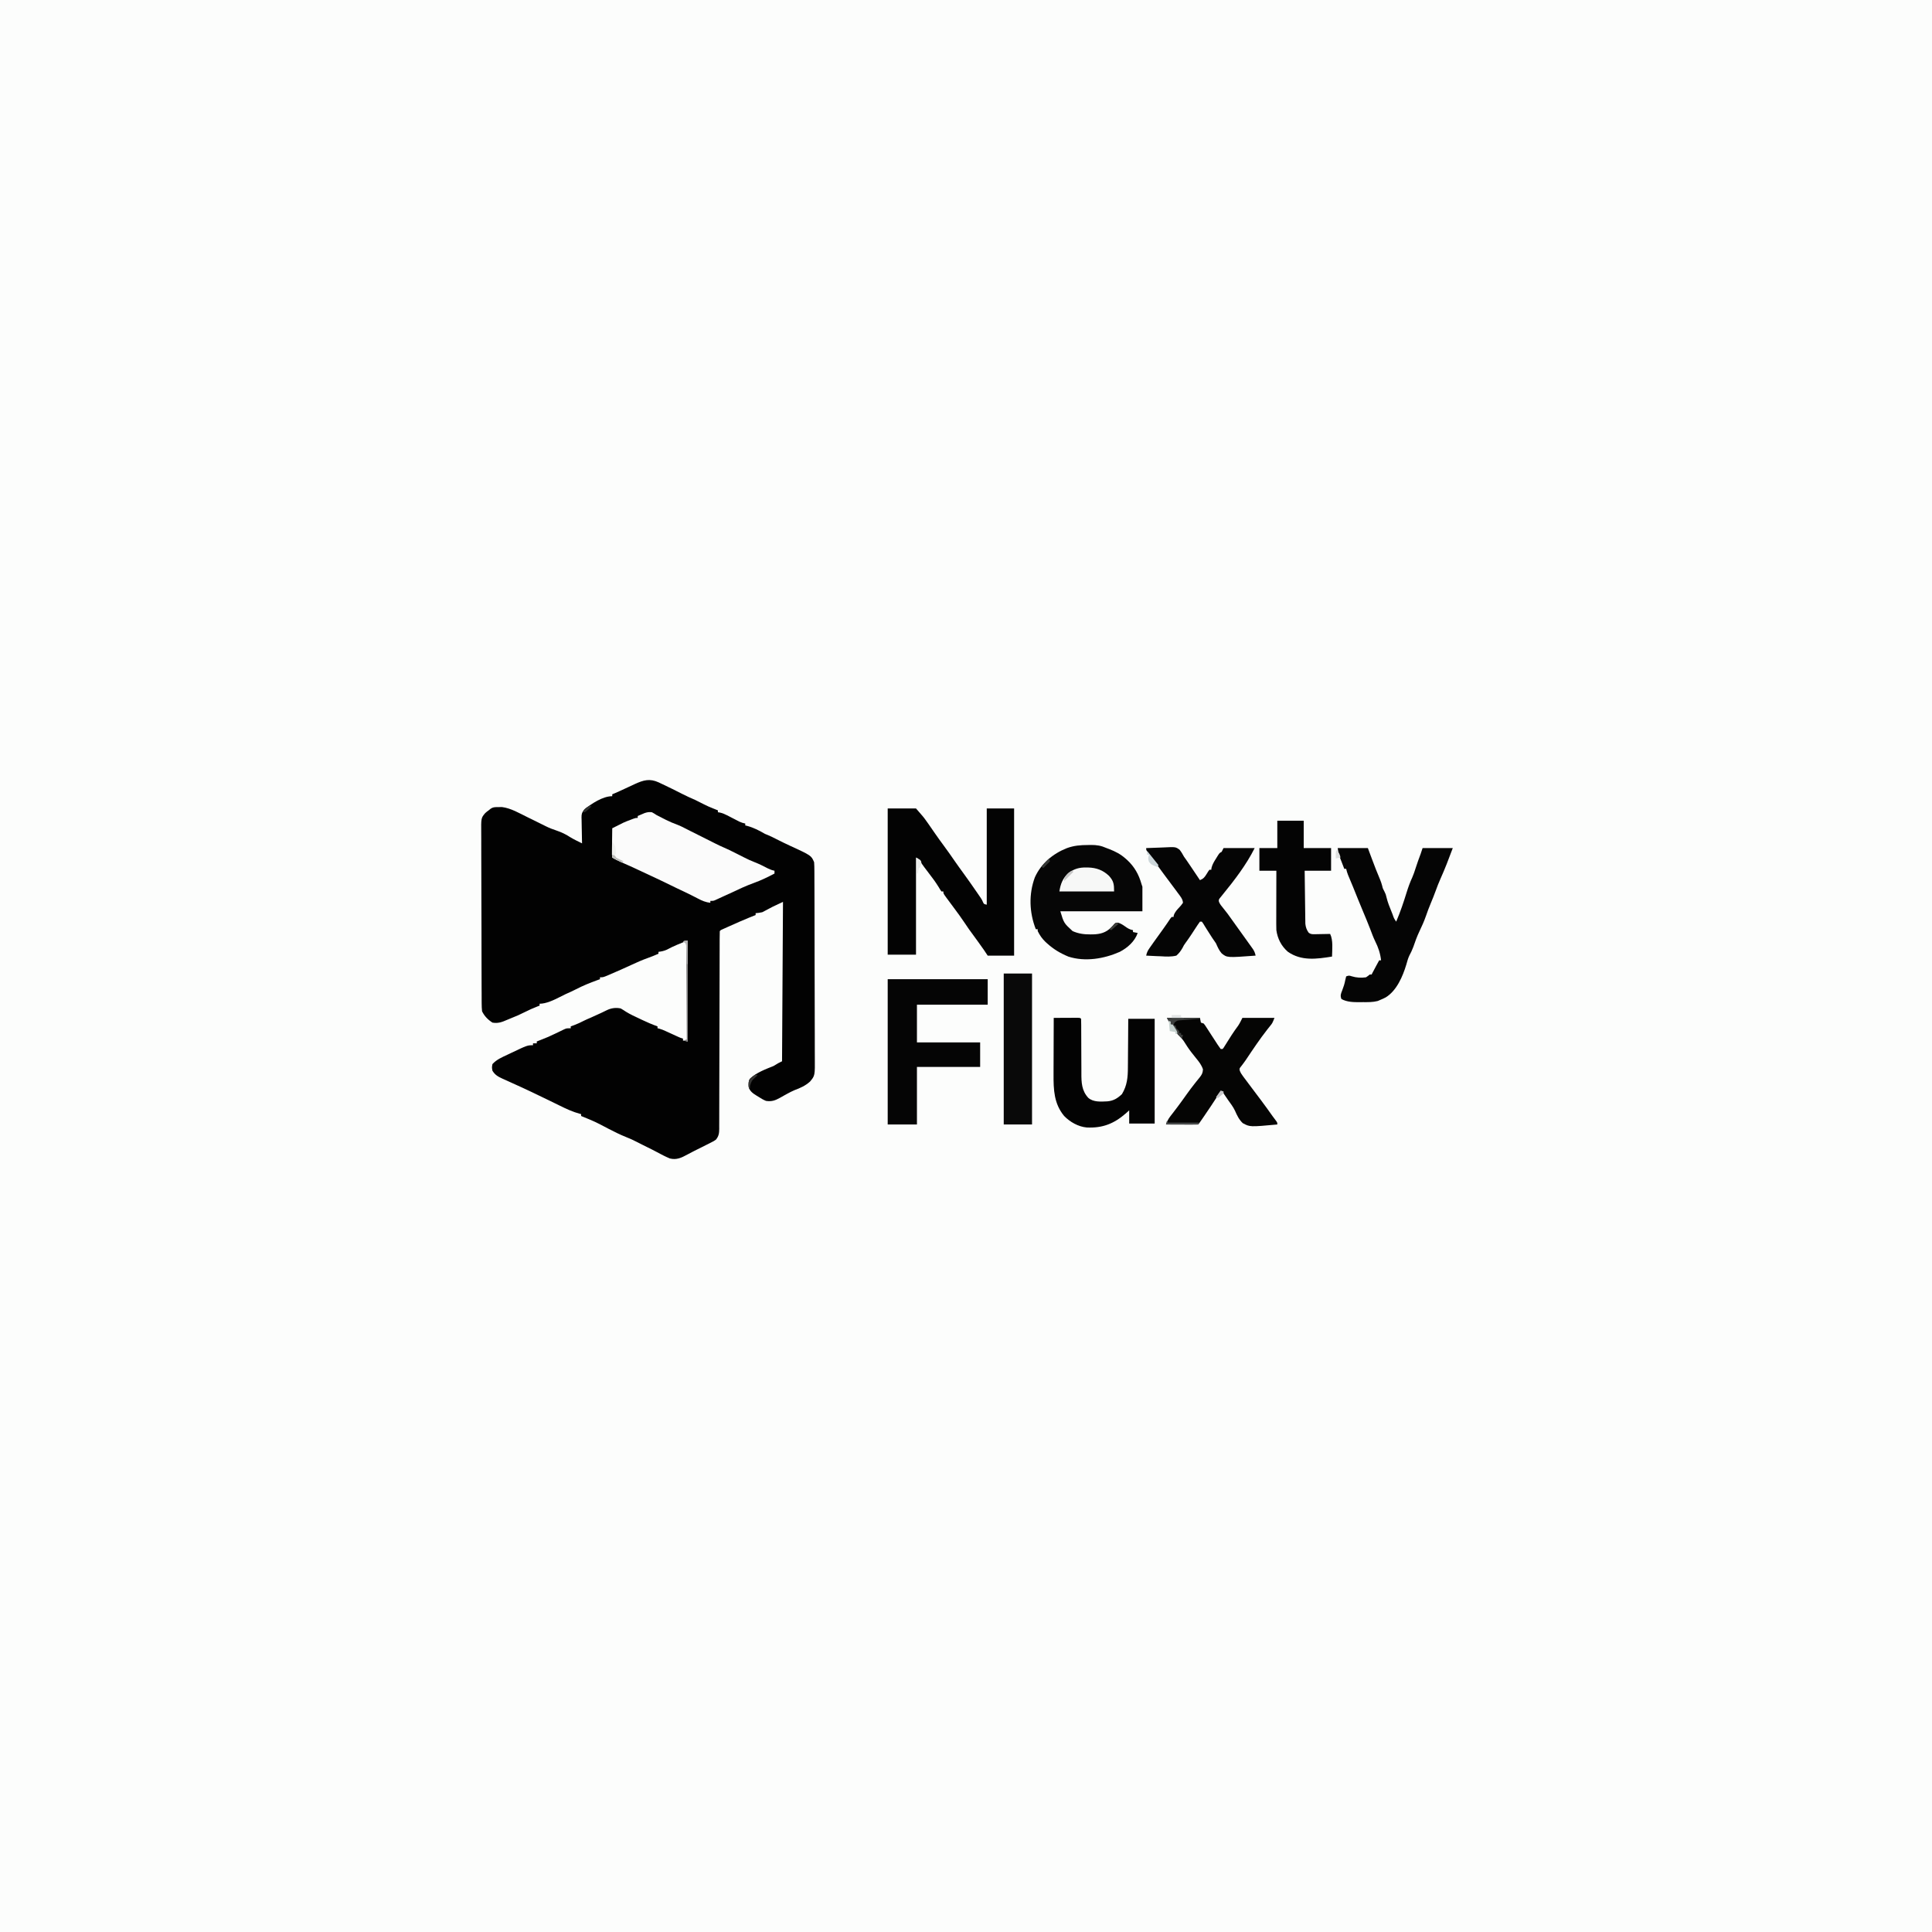 <?xml version="1.0" encoding="UTF-8"?>
<svg version="1.1" xmlns="http://www.w3.org/2000/svg" width="2048" height="2048">
<rect width="100%" height="100%" fill="#333333" stroke="none"/>
<path d="M0 0 C675.84 0 1351.68 0 2048 0 C2048 675.84 2048 1351.68 2048 2048 C1372.16 2048 696.32 2048 0 2048 C0 1372.16 0 696.32 0 0 Z " fill="#FCFDFC" transform="translate(0,0)"/>
<path d="M0 0 C0.705 0.342 1.41 0.685 2.136 1.038 C2.894 1.39 3.653 1.742 4.434 2.105 C11.356 5.351 18.198 8.778 25.01 12.248 C29.555 14.562 34.127 16.667 38.823 18.663 C41.813 20.131 44.784 21.63 47.749 23.145 C51.056 24.821 54.359 26.343 57.823 27.663 C59.49 28.33 61.157 28.996 62.823 29.663 C62.823 30.323 62.823 30.983 62.823 31.663 C63.551 31.781 64.279 31.9 65.028 32.022 C67.844 32.668 69.988 33.588 72.546 34.913 C73.414 35.356 74.283 35.8 75.177 36.257 C76.071 36.721 76.965 37.185 77.886 37.663 C79.667 38.583 81.449 39.5 83.234 40.413 C84.019 40.82 84.804 41.228 85.613 41.647 C87.684 42.599 89.599 43.196 91.823 43.663 C91.823 44.323 91.823 44.983 91.823 45.663 C92.384 45.79 92.945 45.918 93.523 46.05 C100.447 47.895 106.682 51.05 112.823 54.663 C113.567 54.958 114.311 55.253 115.077 55.557 C118.468 56.922 121.695 58.567 124.948 60.225 C129.514 62.541 134.093 64.806 138.745 66.944 C161.811 77.544 161.811 77.544 164.823 84.663 C165.023 87.681 165.11 90.607 165.104 93.625 C165.11 94.541 165.116 95.457 165.122 96.401 C165.14 99.477 165.143 102.552 165.146 105.628 C165.155 107.831 165.165 110.034 165.176 112.237 C165.202 118.226 165.215 124.216 165.224 130.206 C165.23 133.948 165.238 137.691 165.247 141.433 C165.271 151.8 165.292 162.167 165.299 172.534 C165.299 173.529 165.299 173.529 165.3 174.544 C165.3 175.209 165.301 175.874 165.301 176.559 C165.302 177.906 165.303 179.253 165.304 180.601 C165.305 181.603 165.305 181.603 165.305 182.626 C165.313 193.448 165.348 204.269 165.395 215.091 C165.442 226.21 165.467 237.328 165.469 248.446 C165.471 254.686 165.483 260.925 165.519 267.164 C165.552 273.036 165.556 278.906 165.539 284.778 C165.537 286.93 165.546 289.082 165.566 291.234 C165.736 310.876 165.736 310.876 160.477 317.179 C155.509 321.637 150.194 323.981 143.999 326.284 C141.306 327.453 138.81 328.723 136.241 330.135 C135.414 330.589 134.586 331.043 133.733 331.51 C132.072 332.429 130.42 333.362 128.775 334.31 C123.451 337.249 119.914 338.541 113.823 337.663 C111.013 336.531 108.549 335.057 106.011 333.413 C105.357 333.017 104.703 332.621 104.029 332.214 C99.933 329.662 96.518 327.43 95.284 322.514 C95.161 319.307 95.124 316.747 96.902 313.991 C103.592 307.706 113.422 304.018 121.823 300.663 C123.501 299.681 125.168 298.682 126.823 297.663 C128.143 297.003 129.463 296.343 130.823 295.663 C131.153 239.893 131.483 184.123 131.823 126.663 C120.668 131.863 120.668 131.863 109.823 137.663 C105.886 138.413 105.886 138.413 102.823 138.663 C102.823 139.323 102.823 139.983 102.823 140.663 C102.183 140.917 101.542 141.171 100.882 141.432 C100.017 141.777 99.152 142.121 98.261 142.475 C97.414 142.812 96.567 143.148 95.695 143.495 C88.877 146.268 82.163 149.275 75.448 152.288 C74.078 152.899 74.078 152.899 72.679 153.522 C71.811 153.912 70.944 154.301 70.05 154.702 C69.262 155.055 68.474 155.407 67.662 155.771 C65.852 156.525 65.852 156.525 64.823 157.663 C64.72 160.433 64.682 163.179 64.685 165.95 C64.683 166.829 64.68 167.708 64.677 168.614 C64.669 171.585 64.667 174.555 64.666 177.525 C64.661 179.645 64.656 181.765 64.65 183.885 C64.639 188.463 64.631 193.041 64.624 197.618 C64.614 204.853 64.593 212.088 64.571 219.323 C64.509 239.9 64.455 260.478 64.422 281.055 C64.404 292.411 64.375 303.766 64.334 315.122 C64.313 321.135 64.298 327.149 64.295 333.162 C64.293 338.819 64.277 344.476 64.251 350.133 C64.244 352.211 64.242 354.289 64.245 356.367 C64.249 359.201 64.234 362.034 64.215 364.868 C64.224 366.106 64.224 366.106 64.232 367.369 C64.179 371.959 63.769 374.919 60.823 378.663 C58.687 380.182 58.687 380.182 56.136 381.475 C55.161 381.977 54.187 382.478 53.183 382.995 C51.52 383.821 51.52 383.821 49.823 384.663 C48.537 385.312 47.25 385.962 45.964 386.612 C43.236 387.988 40.499 389.346 37.757 390.694 C35.292 391.912 32.893 393.176 30.484 394.507 C24.189 397.942 19.006 400.484 11.823 398.663 C7.037 396.647 2.504 394.289 -2.053 391.805 C-5.511 389.945 -9.032 388.216 -12.552 386.475 C-13.885 385.811 -15.219 385.145 -16.552 384.479 C-17.173 384.169 -17.794 383.858 -18.434 383.538 C-19.977 382.763 -21.515 381.977 -23.052 381.19 C-26.869 379.24 -30.655 377.441 -34.665 375.921 C-40.967 373.425 -46.954 370.364 -52.989 367.288 C-67.267 359.753 -67.267 359.753 -82.177 353.663 C-82.177 353.003 -82.177 352.343 -82.177 351.663 C-82.751 351.516 -83.326 351.369 -83.918 351.218 C-91.332 349.174 -97.987 346.069 -104.864 342.663 C-106.649 341.791 -108.434 340.919 -110.219 340.048 C-112.03 339.164 -113.838 338.277 -115.647 337.389 C-120.975 334.783 -126.325 332.221 -131.677 329.663 C-133.026 329.015 -133.026 329.015 -134.402 328.354 C-141.475 324.967 -148.602 321.71 -155.76 318.507 C-158.217 317.404 -160.666 316.285 -163.114 315.163 C-163.937 314.798 -164.76 314.433 -165.608 314.057 C-170.218 311.926 -173.463 310.155 -176.177 305.663 C-176.802 302.163 -176.802 302.163 -176.177 298.663 C-171.789 293.813 -166.033 291.395 -160.177 288.663 C-158.943 288.075 -157.71 287.486 -156.477 286.897 C-139.155 278.663 -139.155 278.663 -133.177 278.663 C-133.177 278.003 -133.177 277.343 -133.177 276.663 C-131.857 276.663 -130.537 276.663 -129.177 276.663 C-129.177 276.003 -129.177 275.343 -129.177 274.663 C-128.187 274.276 -127.197 273.889 -126.177 273.491 C-116.954 269.866 -116.954 269.866 -108.012 265.608 C-105.84 264.489 -103.644 263.439 -101.427 262.413 C-100.71 262.078 -99.993 261.743 -99.255 261.397 C-97.177 260.663 -97.177 260.663 -93.177 260.663 C-93.177 260.003 -93.177 259.343 -93.177 258.663 C-92.022 258.25 -90.867 257.838 -89.677 257.413 C-86.01 256.042 -82.569 254.41 -79.091 252.624 C-76.865 251.506 -74.587 250.538 -72.29 249.577 C-69.394 248.324 -66.538 246.991 -63.677 245.663 C-62.546 245.145 -61.415 244.626 -60.251 244.093 C-58.531 243.293 -56.818 242.478 -55.134 241.608 C-50.4 239.247 -45.33 238.539 -40.177 239.663 C-38.221 240.761 -36.371 241.98 -34.499 243.215 C-30.095 245.961 -25.364 248.075 -20.677 250.288 C-19.683 250.765 -18.689 251.242 -17.665 251.733 C-12.243 254.312 -6.835 256.655 -1.177 258.663 C-1.177 259.323 -1.177 259.983 -1.177 260.663 C-0.613 260.786 -0.049 260.909 0.532 261.036 C2.993 261.709 5.165 262.632 7.484 263.694 C8.798 264.292 8.798 264.292 10.138 264.901 C11.045 265.317 11.952 265.734 12.886 266.163 C14.689 266.987 16.492 267.81 18.296 268.632 C19.093 268.997 19.89 269.362 20.71 269.739 C22.942 270.752 22.942 270.752 25.823 271.663 C25.823 272.323 25.823 272.983 25.823 273.663 C27.473 273.993 29.123 274.323 30.823 274.663 C30.823 239.353 30.823 204.043 30.823 167.663 C22.836 170.735 15.925 173.463 8.577 177.428 C5.639 178.745 3.008 179.269 -0.177 179.663 C-0.177 180.323 -0.177 180.983 -0.177 181.663 C-4.167 183.436 -8.161 185.029 -12.282 186.475 C-17.892 188.505 -23.273 190.891 -28.677 193.413 C-36.034 196.798 -43.411 200.12 -50.864 203.288 C-51.659 203.63 -52.455 203.973 -53.274 204.326 C-58.819 206.663 -58.819 206.663 -62.177 206.663 C-62.177 207.323 -62.177 207.983 -62.177 208.663 C-63.192 209.026 -64.208 209.39 -65.255 209.764 C-72.864 212.528 -80.172 215.482 -87.368 219.221 C-91.076 221.125 -94.868 222.815 -98.673 224.514 C-100.822 225.5 -102.901 226.555 -104.989 227.663 C-111.159 230.799 -119.224 234.663 -126.177 234.663 C-126.177 235.323 -126.177 235.983 -126.177 236.663 C-127.05 236.992 -127.05 236.992 -127.942 237.327 C-132.821 239.214 -137.516 241.284 -142.177 243.663 C-146.625 245.927 -151.076 247.939 -155.739 249.718 C-157.422 250.37 -159.088 251.066 -160.739 251.796 C-166.175 254.166 -170.253 255.714 -176.177 254.663 C-180.982 251.563 -184.659 247.811 -187.177 242.663 C-187.469 239.812 -187.599 237.181 -187.584 234.333 C-187.592 233.497 -187.599 232.661 -187.607 231.8 C-187.628 229.001 -187.628 226.203 -187.628 223.404 C-187.639 221.396 -187.651 219.389 -187.664 217.382 C-187.694 211.929 -187.705 206.477 -187.711 201.024 C-187.716 197.617 -187.724 194.21 -187.734 190.803 C-187.767 178.915 -187.785 167.027 -187.787 155.14 C-187.79 144.061 -187.831 132.983 -187.889 121.905 C-187.936 112.391 -187.957 102.878 -187.957 93.364 C-187.958 87.683 -187.969 82.002 -188.008 76.321 C-188.044 70.977 -188.046 65.633 -188.023 60.289 C-188.02 58.329 -188.029 56.37 -188.051 54.411 C-188.226 37.766 -188.226 37.766 -183.874 32.622 C-182.069 31.015 -182.069 31.015 -180.177 29.663 C-179.504 29.116 -178.832 28.569 -178.139 28.005 C-175.282 26.051 -172.978 26.229 -169.552 26.225 C-168.404 26.206 -167.257 26.187 -166.075 26.167 C-156.358 27.403 -147.382 32.864 -138.677 37.1 C-136.938 37.94 -136.938 37.94 -135.165 38.798 C-130.009 41.294 -124.871 43.814 -119.77 46.421 C-115.988 48.321 -112.212 49.801 -108.177 51.1 C-102.953 52.904 -98.453 54.991 -93.848 58.038 C-89.766 60.521 -85.467 62.564 -81.177 64.663 C-81.203 63.689 -81.229 62.716 -81.256 61.713 C-81.347 58.088 -81.404 54.464 -81.451 50.838 C-81.476 49.272 -81.51 47.705 -81.554 46.139 C-81.615 43.882 -81.643 41.627 -81.665 39.37 C-81.691 38.674 -81.716 37.978 -81.743 37.261 C-81.745 33.39 -81.309 31.823 -78.816 28.796 C-71.123 22.578 -59.304 14.663 -49.177 14.663 C-49.177 14.003 -49.177 13.343 -49.177 12.663 C-48.297 12.295 -47.418 11.928 -46.512 11.55 C-42.94 10.022 -39.423 8.389 -35.903 6.745 C-34.171 5.947 -34.171 5.947 -32.403 5.134 C-30.004 4.029 -27.611 2.912 -25.223 1.782 C-15.968 -2.438 -9.448 -4.299 0 0 Z " fill="#020202" transform="translate(698.177,829.337)"/>
<path d="M0 0 C9.9 0 19.8 0 30 0 C37.898 9.026 37.898 9.026 40.875 13.188 C41.547 14.125 42.218 15.062 42.91 16.027 C45.442 19.629 47.941 23.253 50.433 26.882 C53.376 31.147 56.421 35.332 59.5 39.5 C63.634 45.098 67.632 50.773 71.57 56.512 C74.396 60.598 77.328 64.607 80.25 68.625 C84.985 75.148 89.627 81.729 94.188 88.375 C94.74 89.178 95.293 89.98 95.862 90.807 C96.376 91.559 96.889 92.311 97.418 93.086 C97.869 93.746 98.321 94.407 98.786 95.087 C100 97 100 97 100.974 99.182 C101.929 101.349 101.929 101.349 105 102 C105 68.34 105 34.68 105 0 C114.57 0 124.14 0 134 0 C134 51.48 134 102.96 134 156 C124.76 156 115.52 156 106 156 C104.68 154.02 103.36 152.04 102 150 C100.425 147.764 98.844 145.535 97.25 143.312 C96.597 142.399 96.597 142.399 95.931 141.468 C92.648 136.885 89.33 132.33 85.984 127.793 C84.341 125.48 82.767 123.145 81.207 120.777 C77.942 115.856 74.463 111.112 70.938 106.375 C68.621 103.253 66.309 100.128 64 97 C63.49 96.316 62.979 95.632 62.454 94.927 C59 90.227 59 90.227 59 88 C58.34 88 57.68 88 57 88 C55.625 86.051 55.625 86.051 54 83.312 C50.866 78.237 47.454 73.551 43.781 68.865 C40.248 64.354 36.896 59.73 33.594 55.047 C32.158 52.899 32.158 52.899 30 52 C30 85.99 30 119.98 30 155 C20.1 155 10.2 155 0 155 C0 103.85 0 52.7 0 0 Z " fill="#030303" transform="translate(941,857)"/>
<path d="M0 0 C1.511 -0.031 1.511 -0.031 3.053 -0.062 C9.388 -0.096 13.905 0.665 19.688 3.25 C21.234 3.832 21.234 3.832 22.812 4.426 C29.21 6.955 34.529 9.685 39.688 14.25 C40.366 14.847 41.044 15.444 41.742 16.059 C49.341 23.184 53.856 31.289 56.688 41.25 C57.017 42.24 57.347 43.23 57.688 44.25 C57.688 52.83 57.688 61.41 57.688 70.25 C28.977 70.25 0.268 70.25 -29.312 70.25 C-25.562 82.752 -25.562 82.752 -16.312 91.25 C-10.089 94.019 -4.134 94.801 2.625 94.75 C3.503 94.744 4.381 94.739 5.286 94.733 C13.159 94.515 18.918 92.937 24.656 87.324 C26.493 85.43 26.493 85.43 28.02 83.508 C29.688 82.25 29.688 82.25 32.102 82.367 C34.89 83.319 36.867 84.526 39.25 86.25 C42.068 88.282 44.249 89.626 47.688 90.25 C47.688 90.91 47.688 91.57 47.688 92.25 C49.337 92.58 50.987 92.91 52.688 93.25 C49.532 102.274 41.998 108.879 33.688 113.25 C17.091 120.59 -2.918 123.994 -20.672 118.336 C-29.279 114.796 -36.5 110.501 -43.375 104.25 C-43.911 103.764 -44.447 103.278 -45 102.778 C-48.655 99.29 -51.046 95.772 -53.312 91.25 C-53.312 90.59 -53.312 89.93 -53.312 89.25 C-53.972 89.25 -54.633 89.25 -55.312 89.25 C-62.221 71.665 -62.948 52.131 -56.312 34.25 C-49.676 19.545 -37.174 9.165 -22.375 3.312 C-14.773 0.534 -8.032 0.041 0 0 Z " fill="#060606" transform="translate(1153.312,895.75)"/>
<path d="M0 0 C34.98 0 69.96 0 106 0 C106 8.91 106 17.82 106 27 C81.25 27 56.5 27 31 27 C31 40.2 31 53.4 31 67 C53.11 67 75.22 67 98 67 C98 75.58 98 84.16 98 93 C75.89 93 53.78 93 31 93 C31 113.13 31 133.26 31 154 C20.77 154 10.54 154 0 154 C0 103.18 0 52.36 0 0 Z " fill="#050505" transform="translate(941,1038)"/>
<path d="M0 0 C2.324 1.25 2.324 1.25 5 3 C7.577 4.387 10.195 5.69 12.812 7 C13.486 7.343 14.16 7.686 14.854 8.039 C18.885 10.061 22.928 11.769 27.167 13.307 C29.703 14.266 32.089 15.45 34.5 16.688 C35.526 17.21 36.552 17.732 37.609 18.27 C38.728 18.841 39.847 19.412 41 20 C43.581 21.297 46.165 22.586 48.75 23.875 C52.948 25.971 57.143 28.071 61.332 30.184 C62.395 30.718 62.395 30.718 63.479 31.264 C64.823 31.941 66.167 32.618 67.509 33.298 C70.469 34.786 73.421 36.18 76.469 37.484 C80.373 39.16 84.149 41.019 87.938 42.938 C88.602 43.272 89.267 43.607 89.951 43.951 C92.676 45.323 95.4 46.695 98.119 48.079 C101.615 49.85 105.073 51.506 108.75 52.875 C113.789 54.833 118.544 57.234 123.336 59.73 C125.597 60.808 127.556 61.519 130 62 C130 62.99 130 63.98 130 65 C122.821 68.791 115.702 72.249 108.062 75 C100.128 77.86 92.601 81.358 85 85 C82.175 86.303 79.344 87.589 76.508 88.867 C74.811 89.634 73.118 90.41 71.43 91.195 C70.628 91.564 69.826 91.933 69 92.312 C68.299 92.639 67.597 92.965 66.875 93.301 C65 94 65 94 62 94 C62 94.66 62 95.32 62 96 C57.089 95.453 53.251 93.847 48.938 91.562 C47.531 90.838 46.123 90.115 44.715 89.395 C43.585 88.816 43.585 88.816 42.433 88.225 C37.123 85.552 31.734 83.042 26.359 80.502 C21.832 78.36 17.332 76.177 12.859 73.925 C9.952 72.479 7.008 71.115 4.062 69.75 C-0.004 67.863 -4.067 65.972 -8.117 64.051 C-16.425 60.112 -24.768 56.281 -33.2 52.614 C-36.32 51.247 -39.159 49.894 -42 48 C-42.341 44.927 -42.341 44.927 -42.293 41.023 C-42.289 40.338 -42.284 39.653 -42.28 38.947 C-42.263 36.756 -42.226 34.566 -42.188 32.375 C-42.172 30.891 -42.159 29.406 -42.146 27.922 C-42.113 24.281 -42.062 20.641 -42 17 C-29.446 10.595 -29.446 10.595 -22.875 8.125 C-21.8 7.715 -20.725 7.305 -19.617 6.883 C-17 6 -17 6 -15 6 C-15 5.34 -15 4.68 -15 4 C-13.442 3.322 -11.878 2.658 -10.312 2 C-9.442 1.629 -8.572 1.258 -7.676 0.875 C-4.827 -0.056 -2.97 -0.374 0 0 Z " fill="#FBFBFB" transform="translate(691,861)"/>
<path d="M0 0 C10.56 0 21.12 0 32 0 C33.382 3.712 34.764 7.425 36.188 11.25 C39.01 18.812 41.9 26.312 45.082 33.73 C45.906 35.768 46.557 37.755 47.125 39.875 C47.902 43.048 47.902 43.048 49.5 45.938 C51 49 51 49 51.84 52.539 C53.083 57.705 55.058 62.527 57.062 67.438 C57.427 68.347 57.791 69.256 58.166 70.193 C59.598 74.394 59.598 74.394 62 78 C66.365 67.832 69.863 57.499 73.107 46.922 C74.805 41.454 76.677 36.246 79.085 31.051 C80.486 27.911 81.511 24.711 82.562 21.438 C84.253 16.238 86.05 11.108 88 6 C88.66 4.02 89.32 2.04 90 0 C100.56 0 111.12 0 122 0 C117.904 11.049 113.71 21.999 108.875 32.75 C107.07 36.774 105.503 40.855 104 45 C102.315 49.597 100.538 54.118 98.625 58.625 C96.791 62.975 95.159 67.348 93.625 71.812 C91.621 77.54 89.226 82.926 86.593 88.378 C84.022 93.774 82.058 99.261 80.121 104.918 C78.947 108.145 77.506 111.063 75.898 114.086 C74.486 117.096 73.678 120.257 72.762 123.445 C69.038 135.934 62.516 151.157 50.996 158.23 C49.018 159.27 47.079 160.18 45 161 C44.181 161.358 43.363 161.717 42.52 162.086 C37.272 163.449 32.149 163.328 26.75 163.312 C25.128 163.337 25.128 163.337 23.473 163.361 C16.938 163.365 9.842 163.294 4 160 C2.51 156.412 3.375 154.332 4.812 150.812 C6.242 147.165 7.348 143.727 8.062 139.875 C8.372 138.596 8.681 137.317 9 136 C12 135 12 135 15 135.938 C19.848 137.447 24.981 137.715 30 137 C32.182 135.545 32.182 135.545 34 134 C34.66 134 35.32 134 36 134 C36.398 133.188 36.398 133.188 36.805 132.359 C38.19 129.625 39.653 126.939 41.125 124.25 C41.664 123.265 42.203 122.28 42.758 121.266 C43.168 120.518 43.578 119.77 44 119 C44.66 119 45.32 119 46 119 C45.133 111.544 43.099 105.427 39.73 98.727 C37.654 94.454 36.056 89.997 34.372 85.559 C32.05 79.534 29.548 73.584 27.062 67.625 C23.396 58.807 19.757 49.981 16.242 41.102 C14.548 36.872 12.771 32.678 10.98 28.488 C10.129 26.328 9.493 24.265 9 22 C8.34 22 7.68 22 7 22 C6.014 19.461 5.036 16.919 4.062 14.375 C3.785 13.662 3.507 12.949 3.221 12.215 C2.953 11.512 2.686 10.81 2.41 10.086 C2.164 9.447 1.918 8.808 1.664 8.15 C0.846 5.501 0.456 2.735 0 0 Z " fill="#050505" transform="translate(1418,899)"/>
<path d="M0 0 C3.969 -0.025 7.939 -0.043 11.908 -0.055 C13.259 -0.06 14.61 -0.067 15.962 -0.075 C17.9 -0.088 19.839 -0.093 21.777 -0.098 C23.529 -0.106 23.529 -0.106 25.316 -0.114 C28 0 28 0 29 1 C29.098 3.186 29.125 5.376 29.126 7.564 C29.128 8.251 29.13 8.937 29.132 9.644 C29.136 11.141 29.138 12.637 29.138 14.134 C29.142 17.325 29.163 20.516 29.183 23.708 C29.221 29.651 29.253 35.595 29.25 41.539 C29.25 45.671 29.273 49.802 29.312 53.933 C29.323 55.502 29.324 57.07 29.317 58.639 C29.274 68.391 29.612 77.21 36.632 84.754 C41.969 89.458 49.999 88.798 56.691 88.488 C63.372 87.919 67.532 85.334 72.312 80.812 C77.872 71.546 78.603 62.959 78.609 52.367 C78.624 50.879 78.641 49.391 78.659 47.904 C78.703 44.021 78.723 40.138 78.738 36.255 C78.758 32.279 78.8 28.304 78.84 24.328 C78.915 16.552 78.963 8.776 79 1 C88.24 1 97.48 1 107 1 C107 37.63 107 74.26 107 112 C98.09 112 89.18 112 80 112 C80 107.38 80 102.76 80 98 C78.866 99.031 77.731 100.062 76.562 101.125 C63.859 112.196 51.797 116.962 34.971 116.179 C25.996 115.363 17.225 110.359 11.027 103.965 C0.276 91.022 -0.297 76.114 -0.195 60.059 C-0.192 58.323 -0.189 56.587 -0.187 54.851 C-0.179 50.309 -0.16 45.766 -0.137 41.224 C-0.117 36.579 -0.108 31.933 -0.098 27.287 C-0.076 18.191 -0.042 9.096 0 0 Z " fill="#030303" transform="translate(1117,1079)"/>
<path d="M0 0 C4.571 -0.224 9.139 -0.386 13.715 -0.494 C15.268 -0.539 16.821 -0.601 18.373 -0.679 C31.199 -1.309 31.199 -1.309 35.425 1.762 C37.248 4.082 38.624 6.393 40 9 C40.943 10.366 41.902 11.721 42.879 13.062 C43.776 14.373 44.671 15.685 45.562 17 C46.267 18.032 46.267 18.032 46.986 19.084 C50.359 24.032 53.707 28.998 57 34 C60.696 32.544 62.088 30.734 64.125 27.375 C65.633 24.898 65.633 24.898 67 23 C67.66 23 68.32 23 69 23 C69.126 21.971 69.126 21.971 69.254 20.922 C70.185 17.274 71.942 14.393 73.938 11.25 C74.478 10.366 74.478 10.366 75.029 9.465 C77.732 5.134 77.732 5.134 80 4 C80.66 2.68 81.32 1.36 82 0 C92.89 0 103.78 0 115 0 C106.12 17.759 93.524 34.099 81.012 49.438 C80.451 50.139 79.89 50.84 79.312 51.562 C78.595 52.431 78.595 52.431 77.863 53.316 C76.832 54.972 76.832 54.972 77.129 56.926 C78.243 59.579 79.769 61.425 81.625 63.625 C84.918 67.632 87.956 71.71 90.895 75.98 C93.671 79.962 96.525 83.884 99.375 87.812 C107.517 99.075 107.517 99.075 111.25 104.375 C111.956 105.373 112.663 106.37 113.391 107.398 C114.847 109.752 115.425 111.353 116 114 C85.711 116.249 85.711 116.249 79.93 111.527 C77.219 108.38 75.664 104.781 74 101 C72.639 98.935 71.244 96.892 69.812 94.875 C67.84 91.875 65.911 88.856 64.02 85.805 C63.394 84.797 62.769 83.789 62.125 82.75 C61.571 81.837 61.016 80.925 60.445 79.984 C59.968 79.33 59.491 78.675 59 78 C58.34 78 57.68 78 57 78 C55.351 80.261 53.819 82.521 52.312 84.875 C51.406 86.264 50.498 87.652 49.59 89.039 C49.146 89.72 48.703 90.401 48.246 91.103 C46.17 94.265 44.023 97.37 41.781 100.416 C39.94 102.979 39.94 102.979 38.5 105.846 C36.596 109.142 34.89 111.503 32 114 C26.434 115.357 21.178 115.051 15.5 114.688 C13.995 114.632 12.49 114.582 10.984 114.537 C7.319 114.417 3.661 114.227 0 114 C0.602 111.033 1.493 108.973 3.223 106.496 C3.675 105.843 4.127 105.191 4.593 104.518 C5.078 103.831 5.563 103.145 6.062 102.438 C6.807 101.369 6.807 101.369 7.567 100.279 C11.033 95.324 14.56 90.417 18.148 85.551 C20.706 82.028 23.135 78.419 25.555 74.801 C26.032 74.207 26.509 73.612 27 73 C27.66 73 28.32 73 29 73 C29.082 72.443 29.165 71.886 29.25 71.312 C30.417 67.713 32.854 65.228 35.41 62.488 C37.014 60.764 37.014 60.764 39 58 C38.788 53.942 36.015 50.905 33.688 47.75 C33.247 47.144 32.807 46.537 32.354 45.913 C27.908 39.813 23.362 33.786 18.82 27.758 C15.798 23.741 12.831 19.686 9.891 15.609 C8.518 13.715 7.13 11.831 5.734 9.953 C4.628 8.46 4.628 8.46 3.5 6.938 C2.83 6.039 2.159 5.141 1.469 4.215 C0 2 0 2 0 0 Z " fill="#050505" transform="translate(1215,899)"/>
<path d="M0 0 C11.55 0 23.1 0 35 0 C35.495 2.475 35.495 2.475 36 5 C36.99 5.33 37.98 5.66 39 6 C40.691 8.195 40.691 8.195 42.562 11.125 C43.257 12.195 43.952 13.265 44.668 14.367 C45.445 15.578 46.223 16.789 47 18 C48.781 20.757 50.575 23.505 52.375 26.25 C53.018 27.252 53.018 27.252 53.674 28.274 C54.731 29.885 55.859 31.448 57 33 C57.66 33 58.32 33 59 33 C60.209 31.551 60.209 31.551 61.355 29.633 C61.81 28.916 62.264 28.2 62.732 27.462 C63.213 26.691 63.693 25.92 64.188 25.125 C65.179 23.558 66.173 21.991 67.168 20.426 C67.652 19.663 68.136 18.901 68.634 18.116 C70.827 14.718 73.176 11.439 75.562 8.176 C77.272 5.589 78.613 2.773 80 0 C91.22 0 102.44 0 114 0 C111.756 5.61 111.756 5.61 109.559 8.328 C109.066 8.951 108.572 9.574 108.064 10.215 C107.528 10.887 106.991 11.558 106.438 12.25 C98.343 22.581 91.079 33.455 83.801 44.368 C82.246 46.64 80.619 48.814 78.938 50.992 C76.76 53.68 76.76 53.68 77.208 55.939 C78.107 58.278 79.235 59.979 80.738 61.984 C81.305 62.747 81.872 63.509 82.456 64.294 C83.069 65.105 83.681 65.915 84.312 66.75 C84.942 67.593 85.571 68.437 86.22 69.305 C88.14 71.875 90.069 74.438 92 77 C93.59 79.114 95.179 81.228 96.769 83.342 C97.752 84.65 98.735 85.957 99.72 87.264 C103.888 92.812 107.932 98.445 111.941 104.109 C113.184 105.854 114.455 107.58 115.777 109.266 C117 111 117 111 117 113 C87.949 115.674 87.949 115.674 80.389 111.589 C76.448 107.893 74.284 103.317 72.146 98.417 C70.195 94.302 67.476 90.741 64.812 87.062 C60.235 80.471 60.235 80.471 59 78 C58.34 78 57.68 78 57 78 C55.76 79.447 55.76 79.447 54.566 81.375 C54.087 82.106 53.608 82.837 53.115 83.59 C52.346 84.783 52.346 84.783 51.562 86 C50.485 87.645 49.407 89.29 48.328 90.934 C47.778 91.774 47.229 92.614 46.662 93.48 C44.094 97.374 41.459 101.221 38.812 105.062 C38.343 105.746 37.874 106.43 37.391 107.135 C34.129 111.871 34.129 111.871 33 113 C30.479 113.088 27.986 113.115 25.465 113.098 C24.335 113.096 24.335 113.096 23.182 113.093 C20.767 113.088 18.352 113.075 15.938 113.062 C14.304 113.057 12.671 113.053 11.037 113.049 C7.025 113.038 3.012 113.021 -1 113 C0.158 109.889 1.332 107.271 3.363 104.645 C3.831 104.032 4.299 103.419 4.781 102.787 C5.287 102.135 5.792 101.484 6.312 100.812 C7.404 99.383 8.494 97.952 9.582 96.52 C10.146 95.778 10.71 95.036 11.292 94.272 C14.642 89.817 17.877 85.278 21.111 80.738 C23.832 76.936 26.603 73.203 29.523 69.551 C30.086 68.837 30.649 68.124 31.229 67.389 C32.297 66.042 33.38 64.708 34.482 63.389 C36.954 60.25 37.963 58.632 38.199 54.555 C36.609 49.84 34.074 46.623 30.938 42.812 C29.746 41.316 28.557 39.817 27.371 38.316 C26.503 37.22 26.503 37.22 25.617 36.102 C22.764 32.393 20.271 28.477 17.781 24.516 C15.778 21.687 13.459 19.436 11 17 C9.418 14.832 9.418 14.832 8.188 12.812 C7.559 11.801 7.559 11.801 6.918 10.77 C6 9 6 9 6 7 C5.34 7 4.68 7 4 7 C2.505 4.727 1.216 2.432 0 0 Z " fill="#050504" transform="translate(1237,1079)"/>
<path d="M0 0 C9.24 0 18.48 0 28 0 C28 9.57 28 19.14 28 29 C37.57 29 47.14 29 57 29 C57 36.92 57 44.84 57 53 C47.76 53 38.52 53 29 53 C29.089 60.6 29.179 68.199 29.287 75.798 C29.337 79.337 29.384 82.876 29.422 86.415 C29.466 90.479 29.526 94.542 29.586 98.605 C29.597 99.87 29.609 101.135 29.621 102.438 C29.641 103.619 29.661 104.8 29.681 106.016 C29.694 107.053 29.708 108.09 29.722 109.159 C30.087 112.889 31.098 115.774 33.32 118.794 C35.6 120.43 37.099 120.344 39.887 120.293 C41.293 120.278 41.293 120.278 42.729 120.264 C43.705 120.239 44.681 120.213 45.688 120.188 C46.676 120.174 47.664 120.16 48.682 120.146 C51.122 120.111 53.561 120.062 56 120 C59.332 126.664 58.146 136.667 58 144 C41.61 146.638 25.478 148.916 11.145 138.875 C4.209 132.811 0.258 125.018 -1 116 C-1.083 113.846 -1.118 111.691 -1.114 109.536 C-1.113 108.275 -1.113 107.014 -1.113 105.715 C-1.108 104.354 -1.103 102.993 -1.098 101.633 C-1.096 100.229 -1.094 98.825 -1.093 97.421 C-1.09 93.742 -1.08 90.063 -1.069 86.384 C-1.058 82.623 -1.054 78.862 -1.049 75.102 C-1.038 67.734 -1.021 60.367 -1 53 C-6.94 53 -12.88 53 -19 53 C-19 45.08 -19 37.16 -19 29 C-12.73 29 -6.46 29 0 29 C0 19.43 0 9.86 0 0 Z " fill="#040404" transform="translate(1354,870)"/>
<path d="M0 0 C9.9 0 19.8 0 30 0 C30 52.8 30 105.6 30 160 C20.1 160 10.2 160 0 160 C0 107.2 0 54.4 0 0 Z " fill="#090909" transform="translate(1064,1032)"/>
<path d="M0 0 C0.746 0.008 1.492 0.015 2.261 0.023 C10.924 0.28 17.85 2.805 24.215 8.809 C29.168 14.288 29.688 17.607 29.688 25.438 C10.547 25.438 -8.592 25.438 -28.312 25.438 C-27.164 17.397 -24.559 11.002 -18.375 5.5 C-12.239 1.368 -7.287 -0.104 0 0 Z " fill="#F7F8F7" transform="translate(1151.312,919.562)"/>
<path d="M0 0 C0 35.31 0 70.62 0 107 C-1.65 106.67 -3.3 106.34 -5 106 C-3.02 105.505 -3.02 105.505 -1 105 C-1.061 91.735 -1.138 78.471 -1.236 65.206 C-1.281 59.047 -1.32 52.889 -1.346 46.73 C-1.372 40.791 -1.413 34.852 -1.463 28.912 C-1.48 26.642 -1.491 24.372 -1.498 22.101 C-1.507 18.931 -1.535 15.761 -1.568 12.59 C-1.566 11.644 -1.565 10.697 -1.563 9.722 C-1.576 8.861 -1.588 8 -1.601 7.113 C-1.606 6.362 -1.61 5.612 -1.615 4.839 C-1.863 2.586 -1.863 2.586 -5 1 C-3 0 -3 0 0 0 Z " fill="#828181" transform="translate(729,997)"/>
<path d="M0 0 C11.55 0 23.1 0 35 0 C35 0.33 35 0.66 35 1 C34.289 1.05 33.577 1.1 32.844 1.152 C29.625 1.384 26.406 1.629 23.188 1.875 C22.068 1.954 20.948 2.032 19.795 2.113 C18.722 2.197 17.649 2.281 16.543 2.367 C15.553 2.441 14.563 2.514 13.544 2.589 C10.764 2.858 10.764 2.858 8 5 C7.67 5.99 7.34 6.98 7 8 C7.66 8 8.32 8 9 8 C9.33 8.99 9.66 9.98 10 11 C10.516 11.516 11.031 12.031 11.562 12.562 C12.037 13.037 12.511 13.511 13 14 C13 14.66 13 15.32 13 16 C13.66 16 14.32 16 15 16 C15 16.66 15 17.32 15 18 C15.66 18 16.32 18 17 18 C16.67 19.32 16.34 20.64 16 22 C11.813 18.172 8.622 14.054 6 9 C6 8.34 6 7.68 6 7 C5.34 7 4.68 7 4 7 C2.505 4.727 1.216 2.432 0 0 Z " fill="#3C3E3D" transform="translate(1237,1079)"/>
<path d="M0 0 C0.33 0.66 0.66 1.32 1 2 C11.89 2 22.78 2 34 2 C33.67 2.66 33.34 3.32 33 4 C21.78 4 10.56 4 -1 4 C-0.67 2.68 -0.34 1.36 0 0 Z " fill="#474A4A" transform="translate(1237,1188)"/>
<path d="M0 0 C6 7.5 6 7.5 12 15 C11.67 15.66 11.34 16.32 11 17 C4.592 14.703 4.592 14.703 2 11.625 C0.843 8.588 1.038 7.061 2 4 C1.34 4 0.68 4 0 4 C0 2.68 0 1.36 0 0 Z " fill="#CDD7DA" transform="translate(1216,902)"/>
<path d="M0 0 C3.535 4.713 3.64 6.324 4 12 C3.67 12.99 3.34 13.98 3 15 C4.285 17.57 5.499 17.904 8.062 19.125 C9.163 19.655 9.163 19.655 10.285 20.195 C10.851 20.461 11.417 20.726 12 21 C11.34 21.33 10.68 21.66 10 22 C6.546 20.556 3.317 18.744 0 17 C0 11.39 0 5.78 0 0 Z " fill="#F0F1EF" transform="translate(649,892)"/>
<path d="M0 0 C0.99 0.495 0.99 0.495 2 1 C2 1.99 2 2.98 2 4 C2.66 4 3.32 4 4 4 C5.289 5.68 5.289 5.68 6.625 7.875 C7.071 8.594 7.517 9.314 7.977 10.055 C9 12 9 12 9 14 C8.34 14 7.68 14 7 14 C7 13.34 7 12.68 7 12 C4.03 11.505 4.03 11.505 1 11 C0.67 7.37 0.34 3.74 0 0 Z " fill="#C6D2CF" transform="translate(1239,1082)"/>
<path d="M0 0 C3 1 3 1 4.312 2.75 C5.237 5.775 4.381 7.237 3 10 C2.67 10 2.34 10 2 10 C1.67 11.98 1.34 13.96 1 16 C0.67 16 0.34 16 0 16 C0 10.72 0 5.44 0 0 Z " fill="#EBECEA" transform="translate(972,910)"/>
<path d="M0 0 C3.3 0 6.6 0 10 0 C10 0.66 10 1.32 10 2 C10.99 2.33 11.98 2.66 13 3 C8.71 3 4.42 3 0 3 C0 2.01 0 1.02 0 0 Z " fill="#E2E5E5" transform="translate(1242,1076)"/>
<path d="M0 0 C0 8.25 0 16.5 0 25 C-0.33 25 -0.66 25 -1 25 C-1.015 24.344 -1.029 23.688 -1.044 23.012 C-1.119 20.049 -1.215 17.087 -1.312 14.125 C-1.335 13.092 -1.358 12.06 -1.381 10.996 C-1.416 10.01 -1.452 9.024 -1.488 8.008 C-1.514 7.097 -1.541 6.185 -1.568 5.247 C-1.71 4.505 -1.853 3.764 -2 3 C-2.99 2.34 -3.98 1.68 -5 1 C-3 0 -3 0 0 0 Z " fill="#B4B3B4" transform="translate(729,997)"/>
<path d="M0 0 C0.66 0.33 1.32 0.66 2 1 C1.506 1.424 1.013 1.848 0.504 2.285 C-4.04 6.343 -4.04 6.343 -5.938 11.938 C-5.958 12.948 -5.979 13.959 -6 15 C-6.33 15 -6.66 15 -7 15 C-7.435 11.894 -7.598 9.09 -7 6 C-4.985 3.5 -2.682 1.745 0 0 Z " fill="#353533" transform="translate(801,1139)"/>
<path d="M0 0 C0.66 0.33 1.32 0.66 2 1 C-1.3 4.3 -4.6 7.6 -8 11 C-8 7.023 -6.62 5.911 -4 3 C-1.75 1.188 -1.75 1.188 0 0 Z " fill="#C6C6C6" transform="translate(1136,923)"/>
<path d="M0 0 C0.33 0.99 0.66 1.98 1 3 C-1.31 5.31 -3.62 7.62 -6 10 C-6.66 9.67 -7.32 9.34 -8 9 C-6.855 7.687 -5.709 6.375 -4.562 5.062 C-3.924 4.332 -3.286 3.601 -2.629 2.848 C-1.775 1.879 -0.913 0.913 0 0 Z " fill="#353836" transform="translate(1112,910)"/>
<path d="M0 0 C2.154 2.622 3.401 4.644 4 8 C2.35 8.33 0.7 8.66 -1 9 C-1.125 2.25 -1.125 2.25 0 0 Z " fill="#DEE0DF" transform="translate(1417,901)"/>
<path d="M0 0 C0.99 0.33 1.98 0.66 3 1 C3 1.66 3 2.32 3 3 C1.041 4.714 -0.959 6.384 -3 8 C-3.66 7.67 -4.32 7.34 -5 7 C-3.35 4.69 -1.7 2.38 0 0 Z " fill="#C9C9CB" transform="translate(1294,1156)"/>
<path d="M0 0 C0.99 0.33 1.98 0.66 3 1 C-0.96 4.465 -0.96 4.465 -5 8 C-5.66 7.67 -6.32 7.34 -7 7 C-4.69 4.69 -2.38 2.38 0 0 Z " fill="#3E3F3B" transform="translate(1183,978)"/>
<path d="M0 0 C3 1 3 1 4 3 C5.88 4.122 5.88 4.122 8.062 5.125 C8.796 5.478 9.529 5.831 10.285 6.195 C11.134 6.594 11.134 6.594 12 7 C11.01 7.495 11.01 7.495 10 8 C7.617 7.004 7.617 7.004 4.875 5.562 C3.965 5.089 3.055 4.616 2.117 4.129 C1.419 3.756 0.72 3.384 0 3 C0 2.01 0 1.02 0 0 Z " fill="#BCBCBA" transform="translate(649,906)"/>
<path d="M0 0 C0.66 0.33 1.32 0.66 2 1 C0.88 2.006 -0.246 3.005 -1.375 4 C-2.001 4.557 -2.628 5.114 -3.273 5.688 C-5 7 -5 7 -7 7 C-5.667 3 -3.504 2.162 0 0 Z " fill="#2C2E2C" transform="translate(625,854)"/>
</svg>
